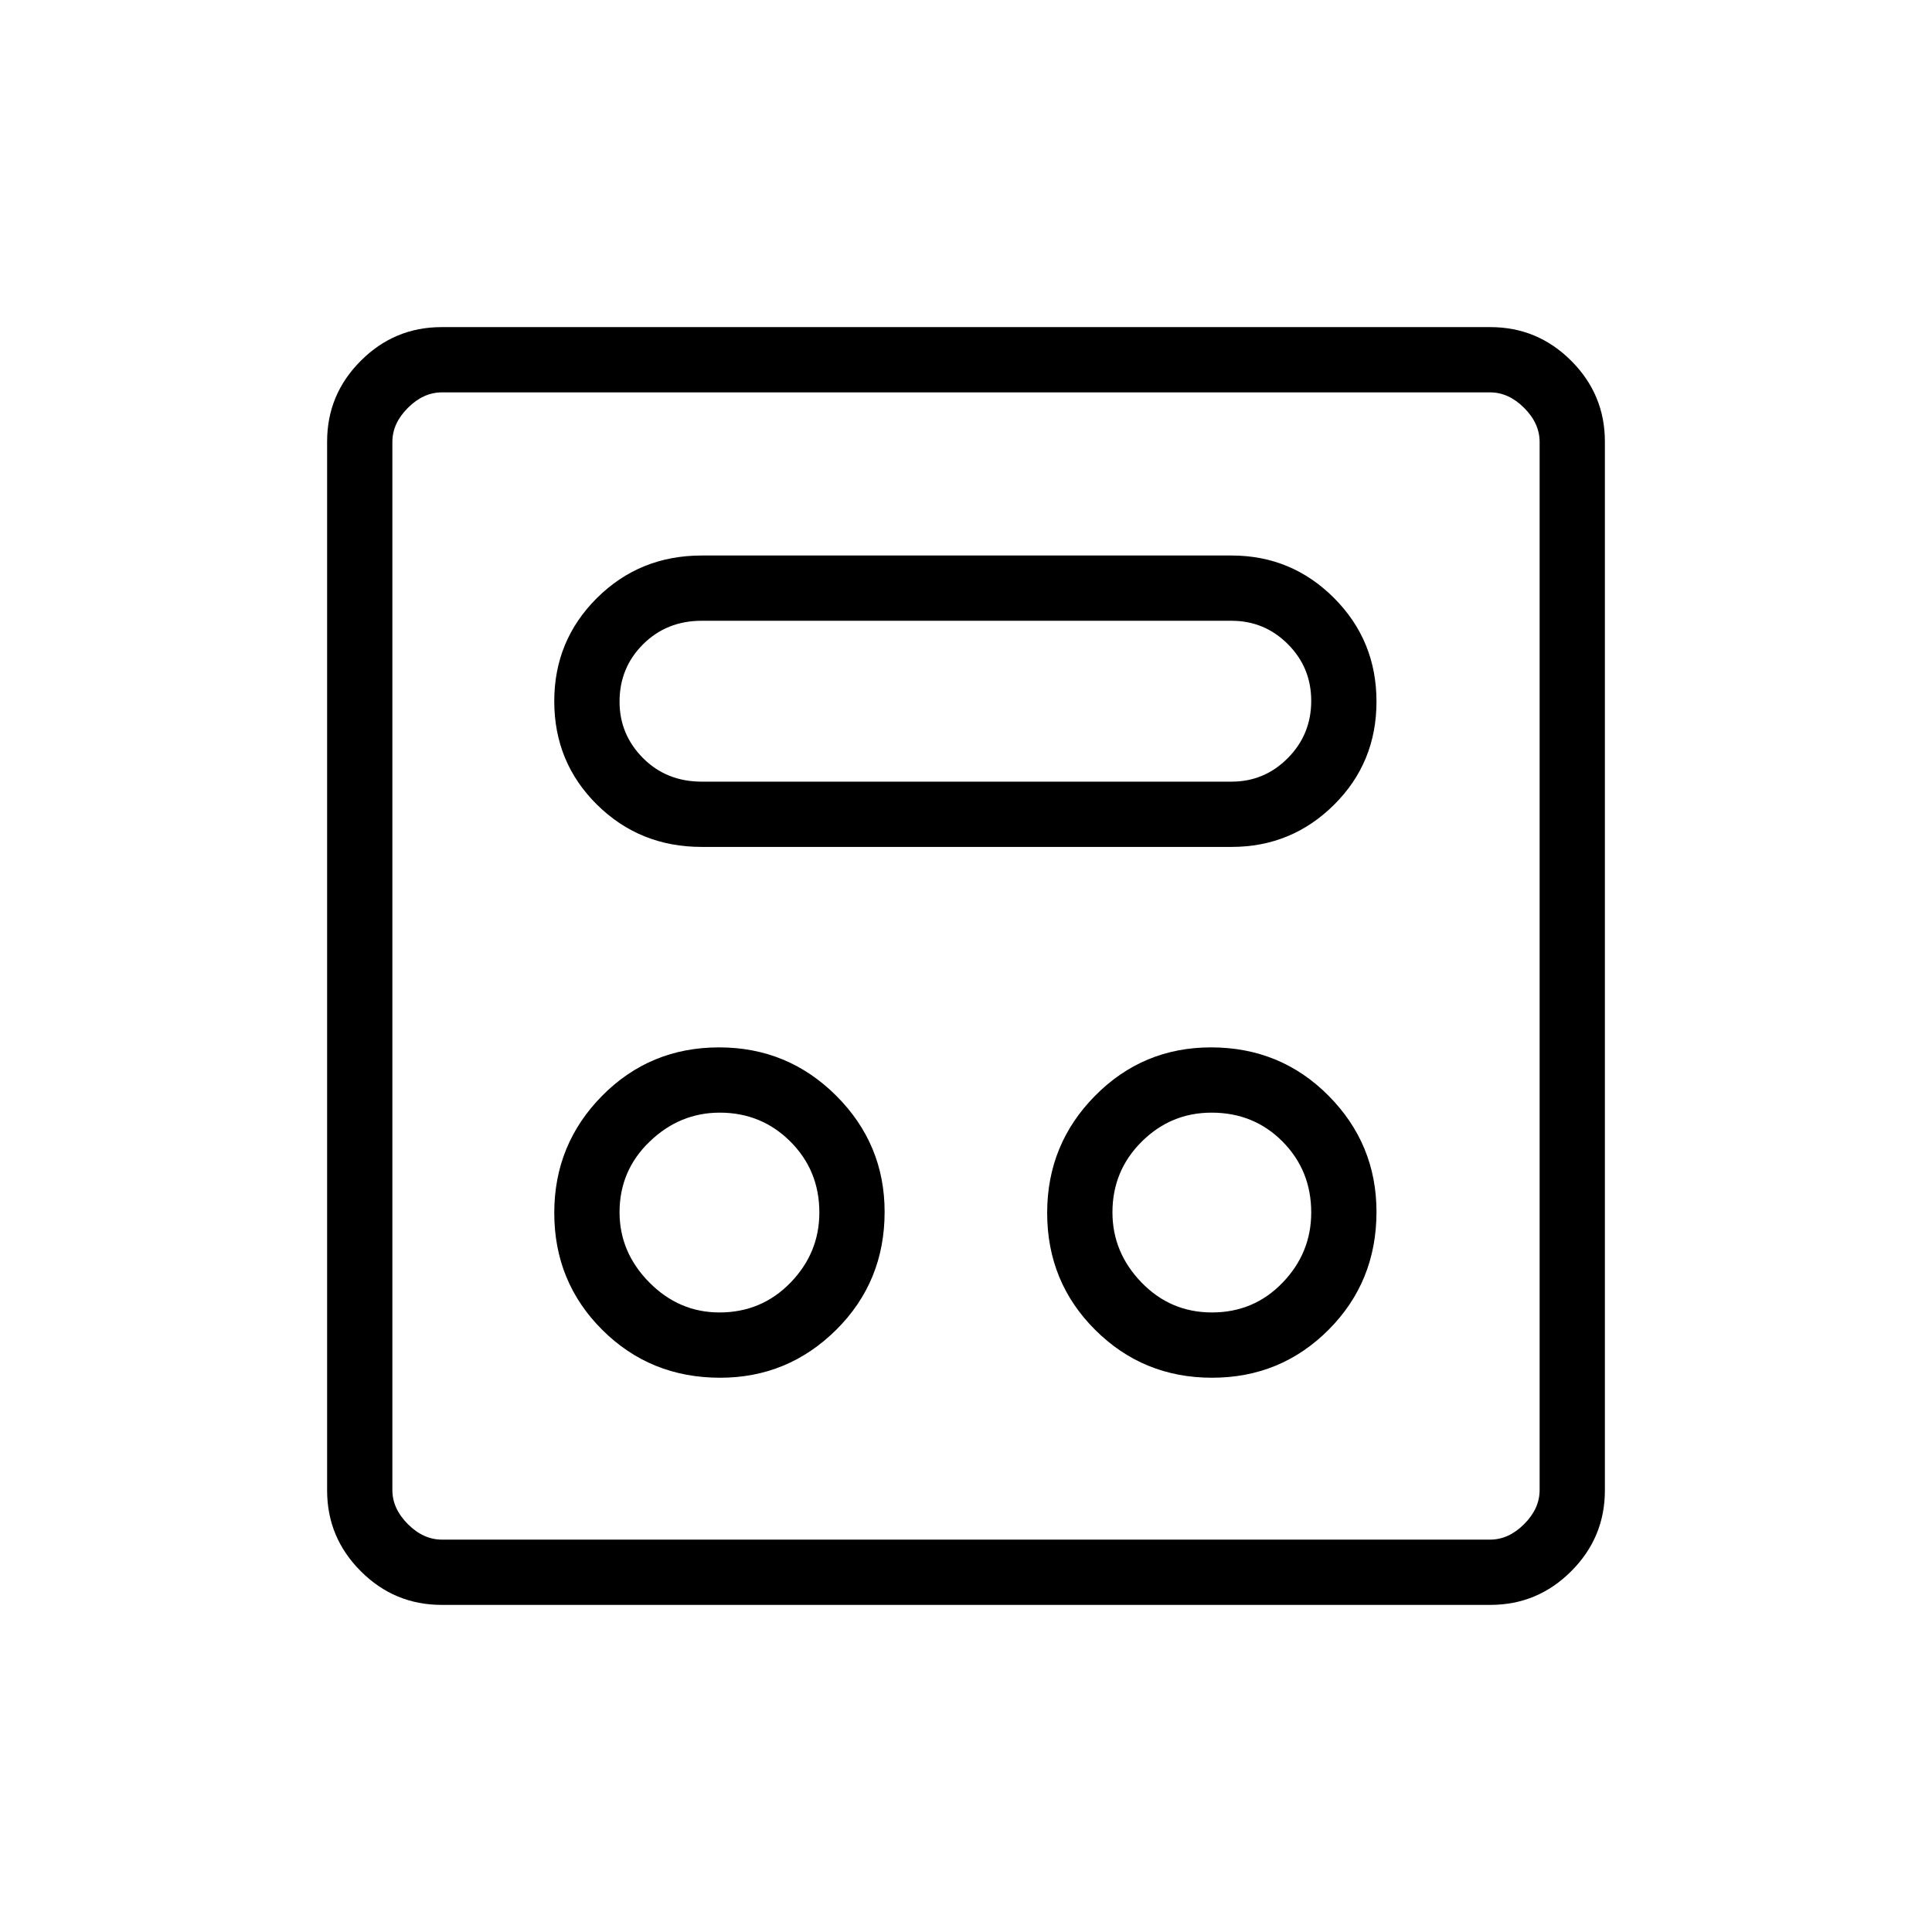 <svg xmlns="http://www.w3.org/2000/svg" height="40" viewBox="0 -960 960 960" width="40"><path d="M357.82-275.41q33.71 0 57.73-23.86 24.01-23.86 24.01-58.55 0-33.71-24.06-57.73-24.07-24.01-58.17-24.01-34.36 0-58.14 24.06-23.78 24.07-23.78 58.17 0 34.36 23.86 58.14t58.55 23.78Zm244.41 0q34.18 0 57.96-23.86t23.78-58.55q0-33.71-23.83-57.73-23.83-24.01-58.4-24.01-33.84 0-57.62 24.06-23.79 24.07-23.79 58.17 0 34.36 23.86 58.14t58.04 23.78Zm-244.72-32.44q-20.11 0-34.89-14.94-14.77-14.94-14.77-34.86 0-20.69 14.94-35.08 14.94-14.4 34.86-14.4 20.69 0 35.08 14.37 14.4 14.37 14.4 35.25 0 20.11-14.37 34.89-14.37 14.77-35.25 14.77Zm244.71 0q-20.63 0-35.04-14.92t-14.41-34.81q0-20.66 14.5-35.1 14.51-14.45 34.75-14.45 21.02 0 35.27 14.37 14.25 14.37 14.25 35.25 0 20.11-14.26 34.89-14.25 14.77-35.06 14.77ZM348.68-539.17h263.26q29.84 0 50.94-20.94 21.09-20.94 21.09-51.28t-21.09-51.46q-21.1-21.12-50.94-21.12H348.68q-30.78 0-52.03 21.09-21.24 21.1-21.24 51.3 0 30.42 21.24 51.42 21.25 20.99 52.03 20.99Zm.07-32.43q-17.61 0-29.26-11.73-11.64-11.72-11.64-28.02 0-16.89 11.72-28.54 11.72-11.65 29.11-11.65h263.26q16.38 0 27.99 11.61t11.61 28.17q0 16.71-11.61 28.43-11.61 11.73-27.99 11.73H348.75ZM219.41-162.54q-23.41 0-40.14-16.73t-16.73-40.14v-521.18q0-23.41 16.73-40.14t40.14-16.73h521.18q23.41 0 40.14 16.73t16.73 40.14v521.18q0 23.41-16.73 40.14t-40.14 16.73H219.41Zm.18-32.43h520.82q9.23 0 16.92-7.7 7.7-7.69 7.7-16.92v-520.82q0-9.23-7.7-16.92-7.69-7.7-16.92-7.7H219.59q-9.23 0-16.92 7.7-7.7 7.69-7.7 16.92v520.82q0 9.23 7.7 16.92 7.69 7.7 16.92 7.7Zm-24.62-570.06V-194.97-765.03Z"/></svg>